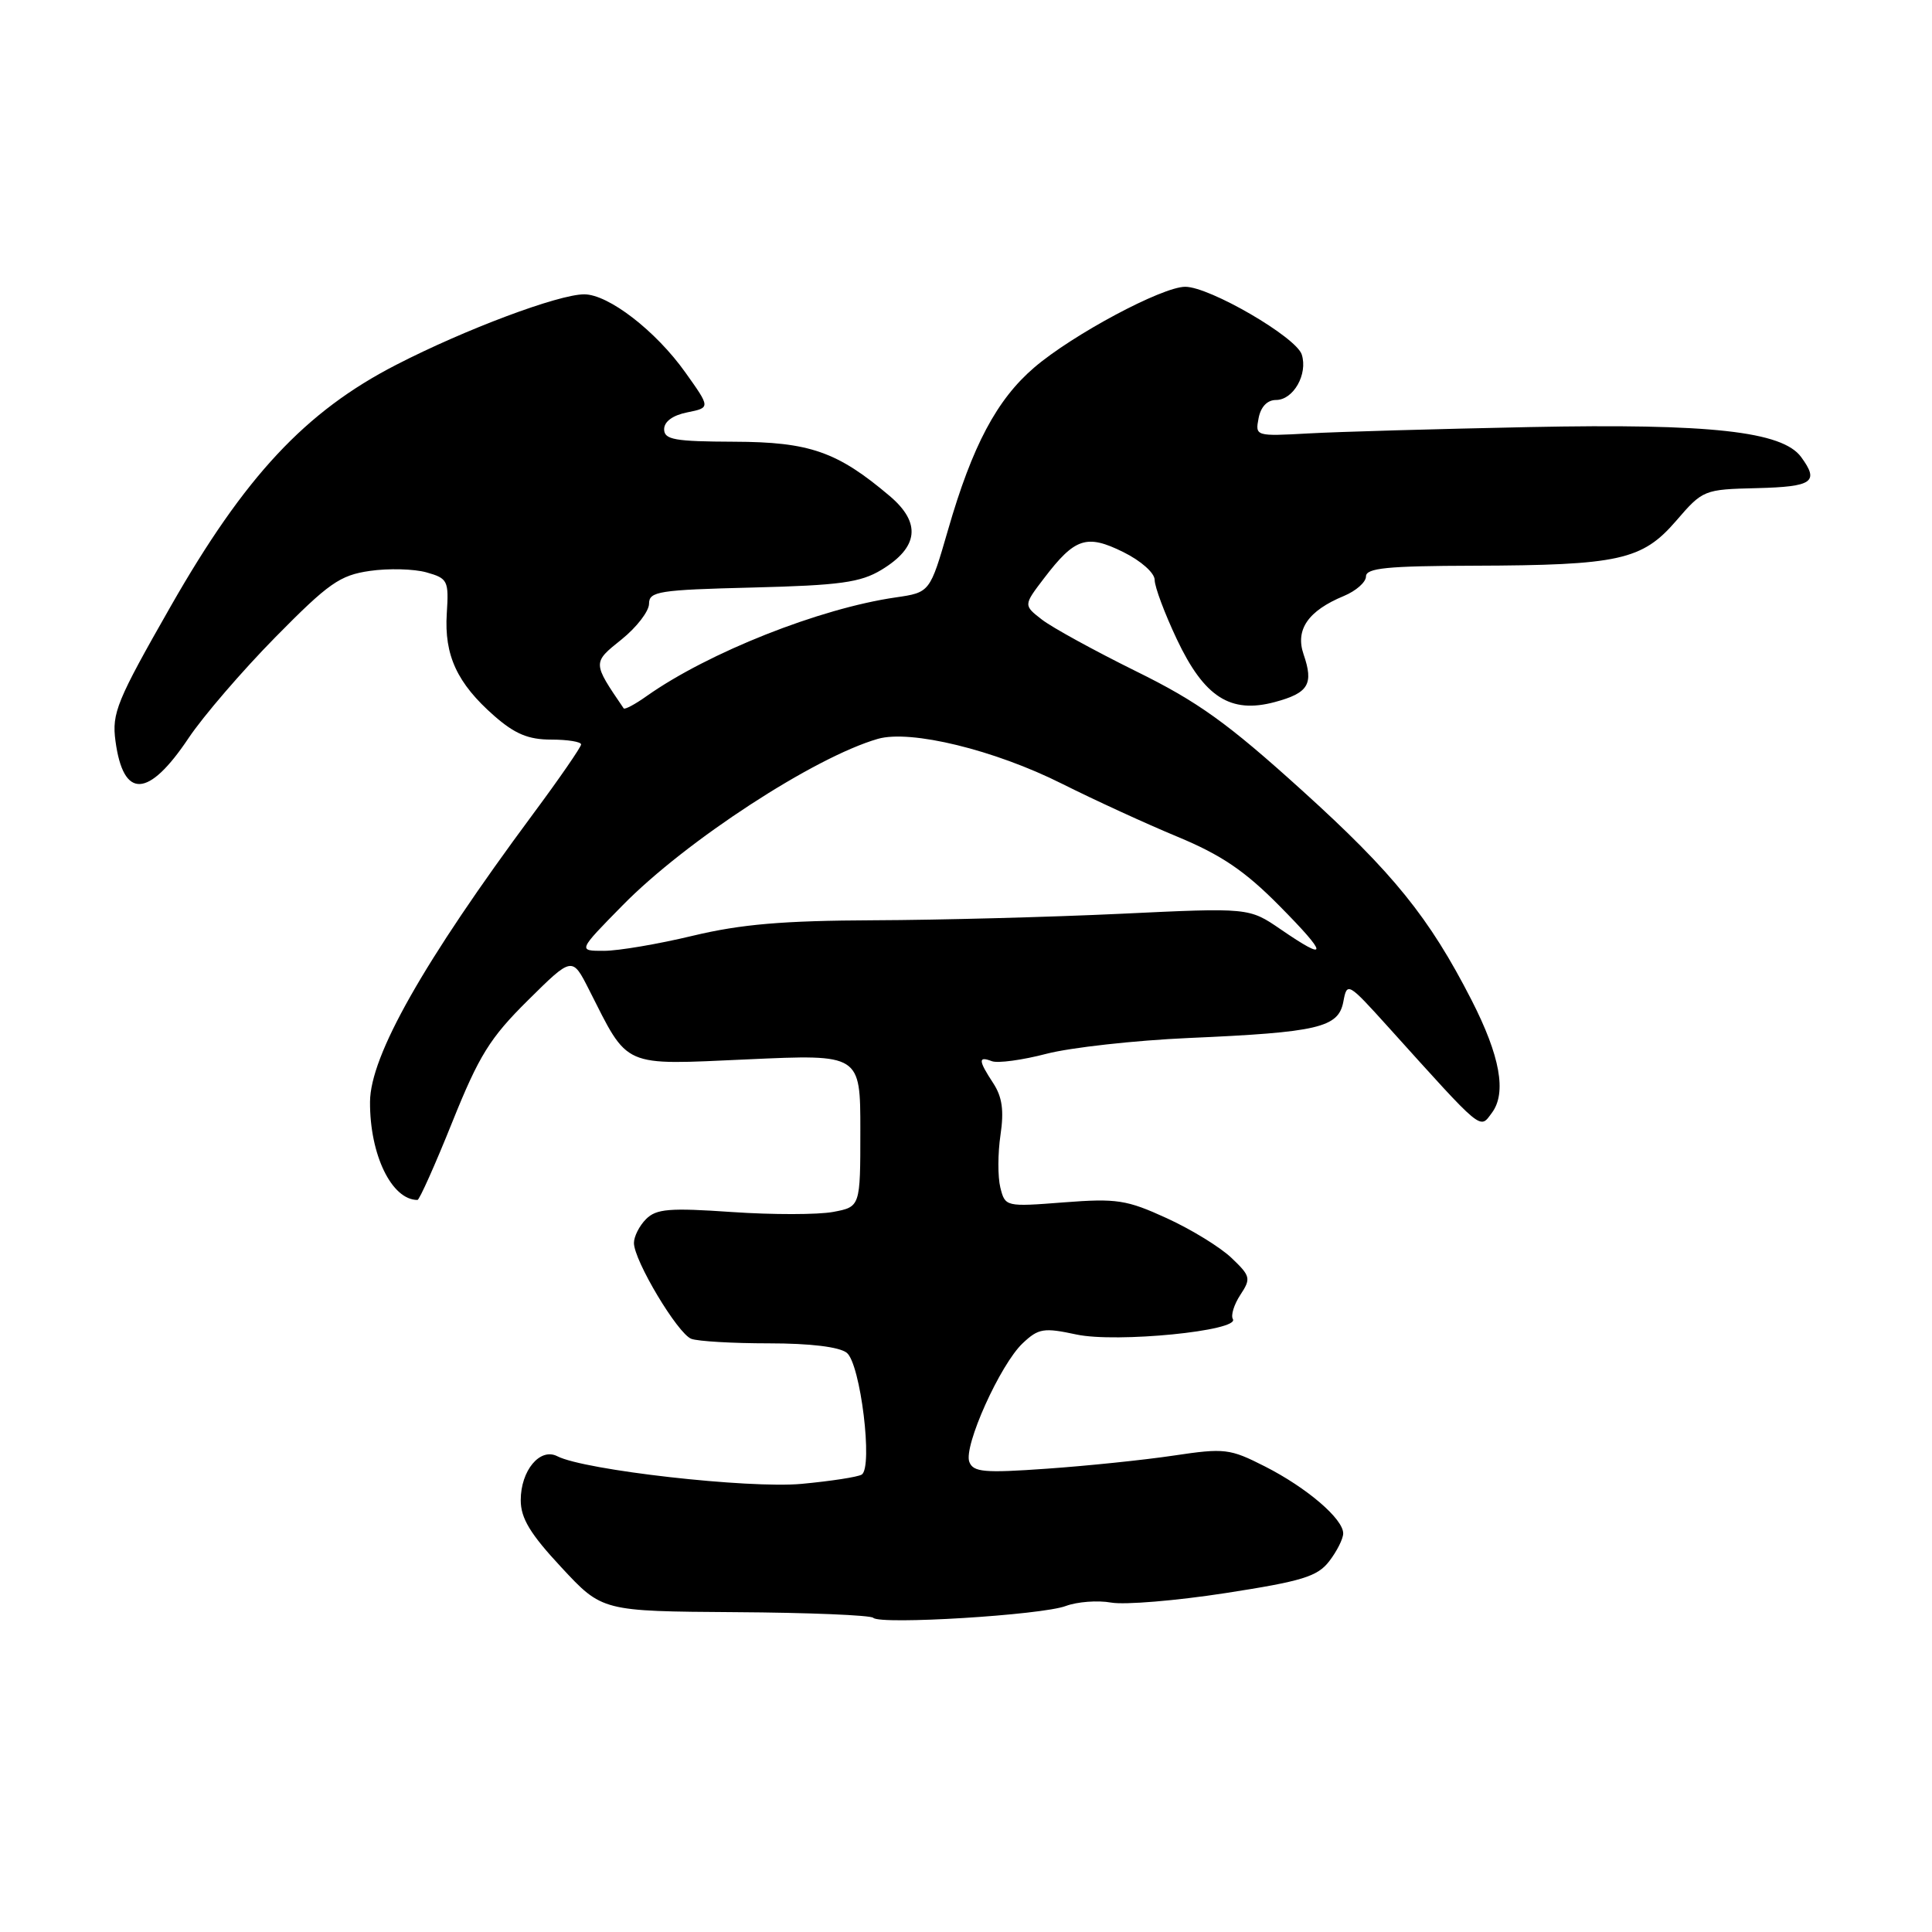 <?xml version="1.0" encoding="UTF-8" standalone="no"?>
<!DOCTYPE svg PUBLIC "-//W3C//DTD SVG 1.1//EN" "http://www.w3.org/Graphics/SVG/1.1/DTD/svg11.dtd" >
<svg xmlns="http://www.w3.org/2000/svg" xmlns:xlink="http://www.w3.org/1999/xlink" version="1.1" viewBox="0 0 256 256">
 <g >
 <path fill="currentColor"
d=" M 141.23 212.80 C 142.74 212.24 145.44 212.03 147.23 212.35 C 149.03 212.67 155.86 212.10 162.40 211.09 C 172.55 209.52 174.57 208.90 176.13 206.87 C 177.13 205.57 177.97 203.92 177.98 203.20 C 178.01 201.28 173.17 197.13 167.59 194.30 C 162.96 191.95 162.28 191.86 155.52 192.87 C 151.58 193.46 144.01 194.24 138.70 194.61 C 130.41 195.20 128.96 195.07 128.44 193.71 C 127.65 191.64 132.54 180.78 135.52 177.98 C 137.61 176.01 138.30 175.90 142.64 176.83 C 147.93 177.96 164.33 176.34 163.36 174.78 C 163.07 174.30 163.51 172.86 164.35 171.58 C 165.78 169.41 165.71 169.09 163.19 166.69 C 161.71 165.27 157.85 162.90 154.61 161.42 C 149.29 158.98 147.97 158.78 140.96 159.32 C 133.25 159.92 133.19 159.90 132.55 157.36 C 132.20 155.94 132.21 152.81 132.57 150.39 C 133.05 147.16 132.80 145.35 131.61 143.53 C 129.63 140.51 129.59 139.91 131.42 140.61 C 132.20 140.91 135.46 140.47 138.67 139.63 C 141.88 138.80 150.35 137.86 157.50 137.54 C 174.70 136.79 177.35 136.16 178.00 132.73 C 178.49 130.09 178.60 130.16 184.00 136.14 C 196.62 150.13 196.04 149.66 197.68 147.46 C 199.66 144.81 198.78 139.93 194.98 132.50 C 189.37 121.55 184.62 115.67 172.50 104.71 C 162.63 95.78 158.73 92.98 150.50 88.93 C 145.00 86.21 139.40 83.14 138.06 82.10 C 135.61 80.20 135.61 80.20 138.35 76.61 C 142.43 71.26 143.98 70.75 148.84 73.15 C 151.20 74.32 153.00 75.92 153.00 76.85 C 153.00 77.76 154.32 81.28 155.93 84.69 C 159.57 92.39 163.04 94.61 168.94 93.02 C 173.39 91.82 174.09 90.65 172.73 86.70 C 171.61 83.43 173.33 80.93 178.07 78.97 C 179.68 78.30 181.00 77.14 181.00 76.38 C 181.00 75.27 183.83 74.99 195.25 74.96 C 214.54 74.90 217.60 74.22 222.09 69.02 C 225.64 64.90 225.77 64.85 232.83 64.68 C 240.20 64.49 241.09 63.87 238.66 60.56 C 236.18 57.16 226.62 56.10 202.64 56.59 C 190.46 56.84 177.31 57.21 173.41 57.43 C 166.36 57.82 166.31 57.80 166.77 55.41 C 167.06 53.90 167.92 53.00 169.08 53.00 C 171.38 53.00 173.32 49.58 172.49 46.98 C 171.76 44.67 160.29 38.00 157.05 38.00 C 153.99 38.00 142.13 44.34 137.05 48.69 C 132.09 52.93 128.83 59.07 125.62 70.21 C 123.22 78.50 123.22 78.50 118.69 79.16 C 108.62 80.61 93.87 86.46 85.69 92.23 C 84.15 93.33 82.77 94.06 82.64 93.86 C 78.49 87.77 78.49 87.83 82.36 84.73 C 84.36 83.12 86.00 80.99 86.00 80.00 C 86.00 78.36 87.28 78.16 99.75 77.85 C 111.31 77.56 114.02 77.18 116.79 75.51 C 121.72 72.53 122.09 69.29 117.91 65.74 C 110.95 59.84 107.28 58.56 97.25 58.53 C 89.40 58.50 88.01 58.26 88.00 56.88 C 88.00 55.86 89.15 55.02 91.07 54.64 C 94.14 54.02 94.14 54.02 90.82 49.36 C 86.90 43.84 80.62 39.00 77.41 39.00 C 74.01 39.00 61.60 43.65 52.50 48.34 C 40.47 54.52 32.44 63.13 22.63 80.32 C 15.48 92.85 14.80 94.49 15.30 98.18 C 16.34 105.92 19.65 105.79 25.00 97.78 C 26.93 94.90 32.10 88.89 36.50 84.42 C 43.55 77.26 45.04 76.22 49.00 75.65 C 51.48 75.29 54.85 75.38 56.50 75.84 C 59.34 76.64 59.48 76.93 59.20 81.30 C 58.85 86.83 60.57 90.54 65.48 94.85 C 68.22 97.25 70.01 98.00 73.03 98.00 C 75.22 98.00 77.00 98.29 77.00 98.64 C 77.00 98.98 74.13 103.15 70.61 107.89 C 56.09 127.48 49.06 139.90 49.03 146.00 C 48.99 153.01 51.90 159.00 55.32 159.00 C 55.57 159.00 57.65 154.36 59.93 148.68 C 63.48 139.85 64.92 137.53 69.95 132.55 C 75.82 126.74 75.82 126.74 78.04 131.12 C 83.35 141.60 82.27 141.12 99.08 140.37 C 114.00 139.69 114.00 139.69 114.00 149.80 C 114.00 159.91 114.00 159.91 110.38 160.59 C 108.38 160.96 102.36 160.97 96.99 160.60 C 88.73 160.03 86.97 160.17 85.61 161.53 C 84.72 162.42 84.00 163.84 84.00 164.70 C 84.00 167.02 89.79 176.71 91.60 177.40 C 92.46 177.73 97.09 178.00 101.89 178.00 C 107.36 178.00 111.21 178.47 112.20 179.25 C 114.02 180.69 115.70 194.45 114.18 195.39 C 113.67 195.71 110.09 196.26 106.22 196.62 C 99.20 197.27 77.43 194.81 73.85 192.96 C 71.56 191.78 69.00 194.85 69.00 198.78 C 69.00 201.18 70.26 203.26 74.40 207.70 C 79.79 213.50 79.79 213.50 97.43 213.62 C 107.13 213.68 115.36 214.02 115.71 214.37 C 116.66 215.32 138.06 214.01 141.23 212.80 Z  M 82.53 119.93 C 90.92 111.39 107.92 100.32 116.33 97.90 C 120.67 96.66 131.80 99.37 140.74 103.86 C 145.01 106.00 151.89 109.16 156.04 110.88 C 161.82 113.28 164.95 115.40 169.50 120.00 C 176.02 126.59 176.07 127.52 169.68 123.13 C 165.50 120.27 165.50 120.27 148.50 121.08 C 139.15 121.52 124.44 121.91 115.81 121.94 C 103.74 121.99 98.21 122.46 91.81 123.99 C 87.24 125.09 81.94 125.99 80.03 125.99 C 76.56 126.00 76.56 126.00 82.53 119.93 Z "/>
</g>
</svg>
